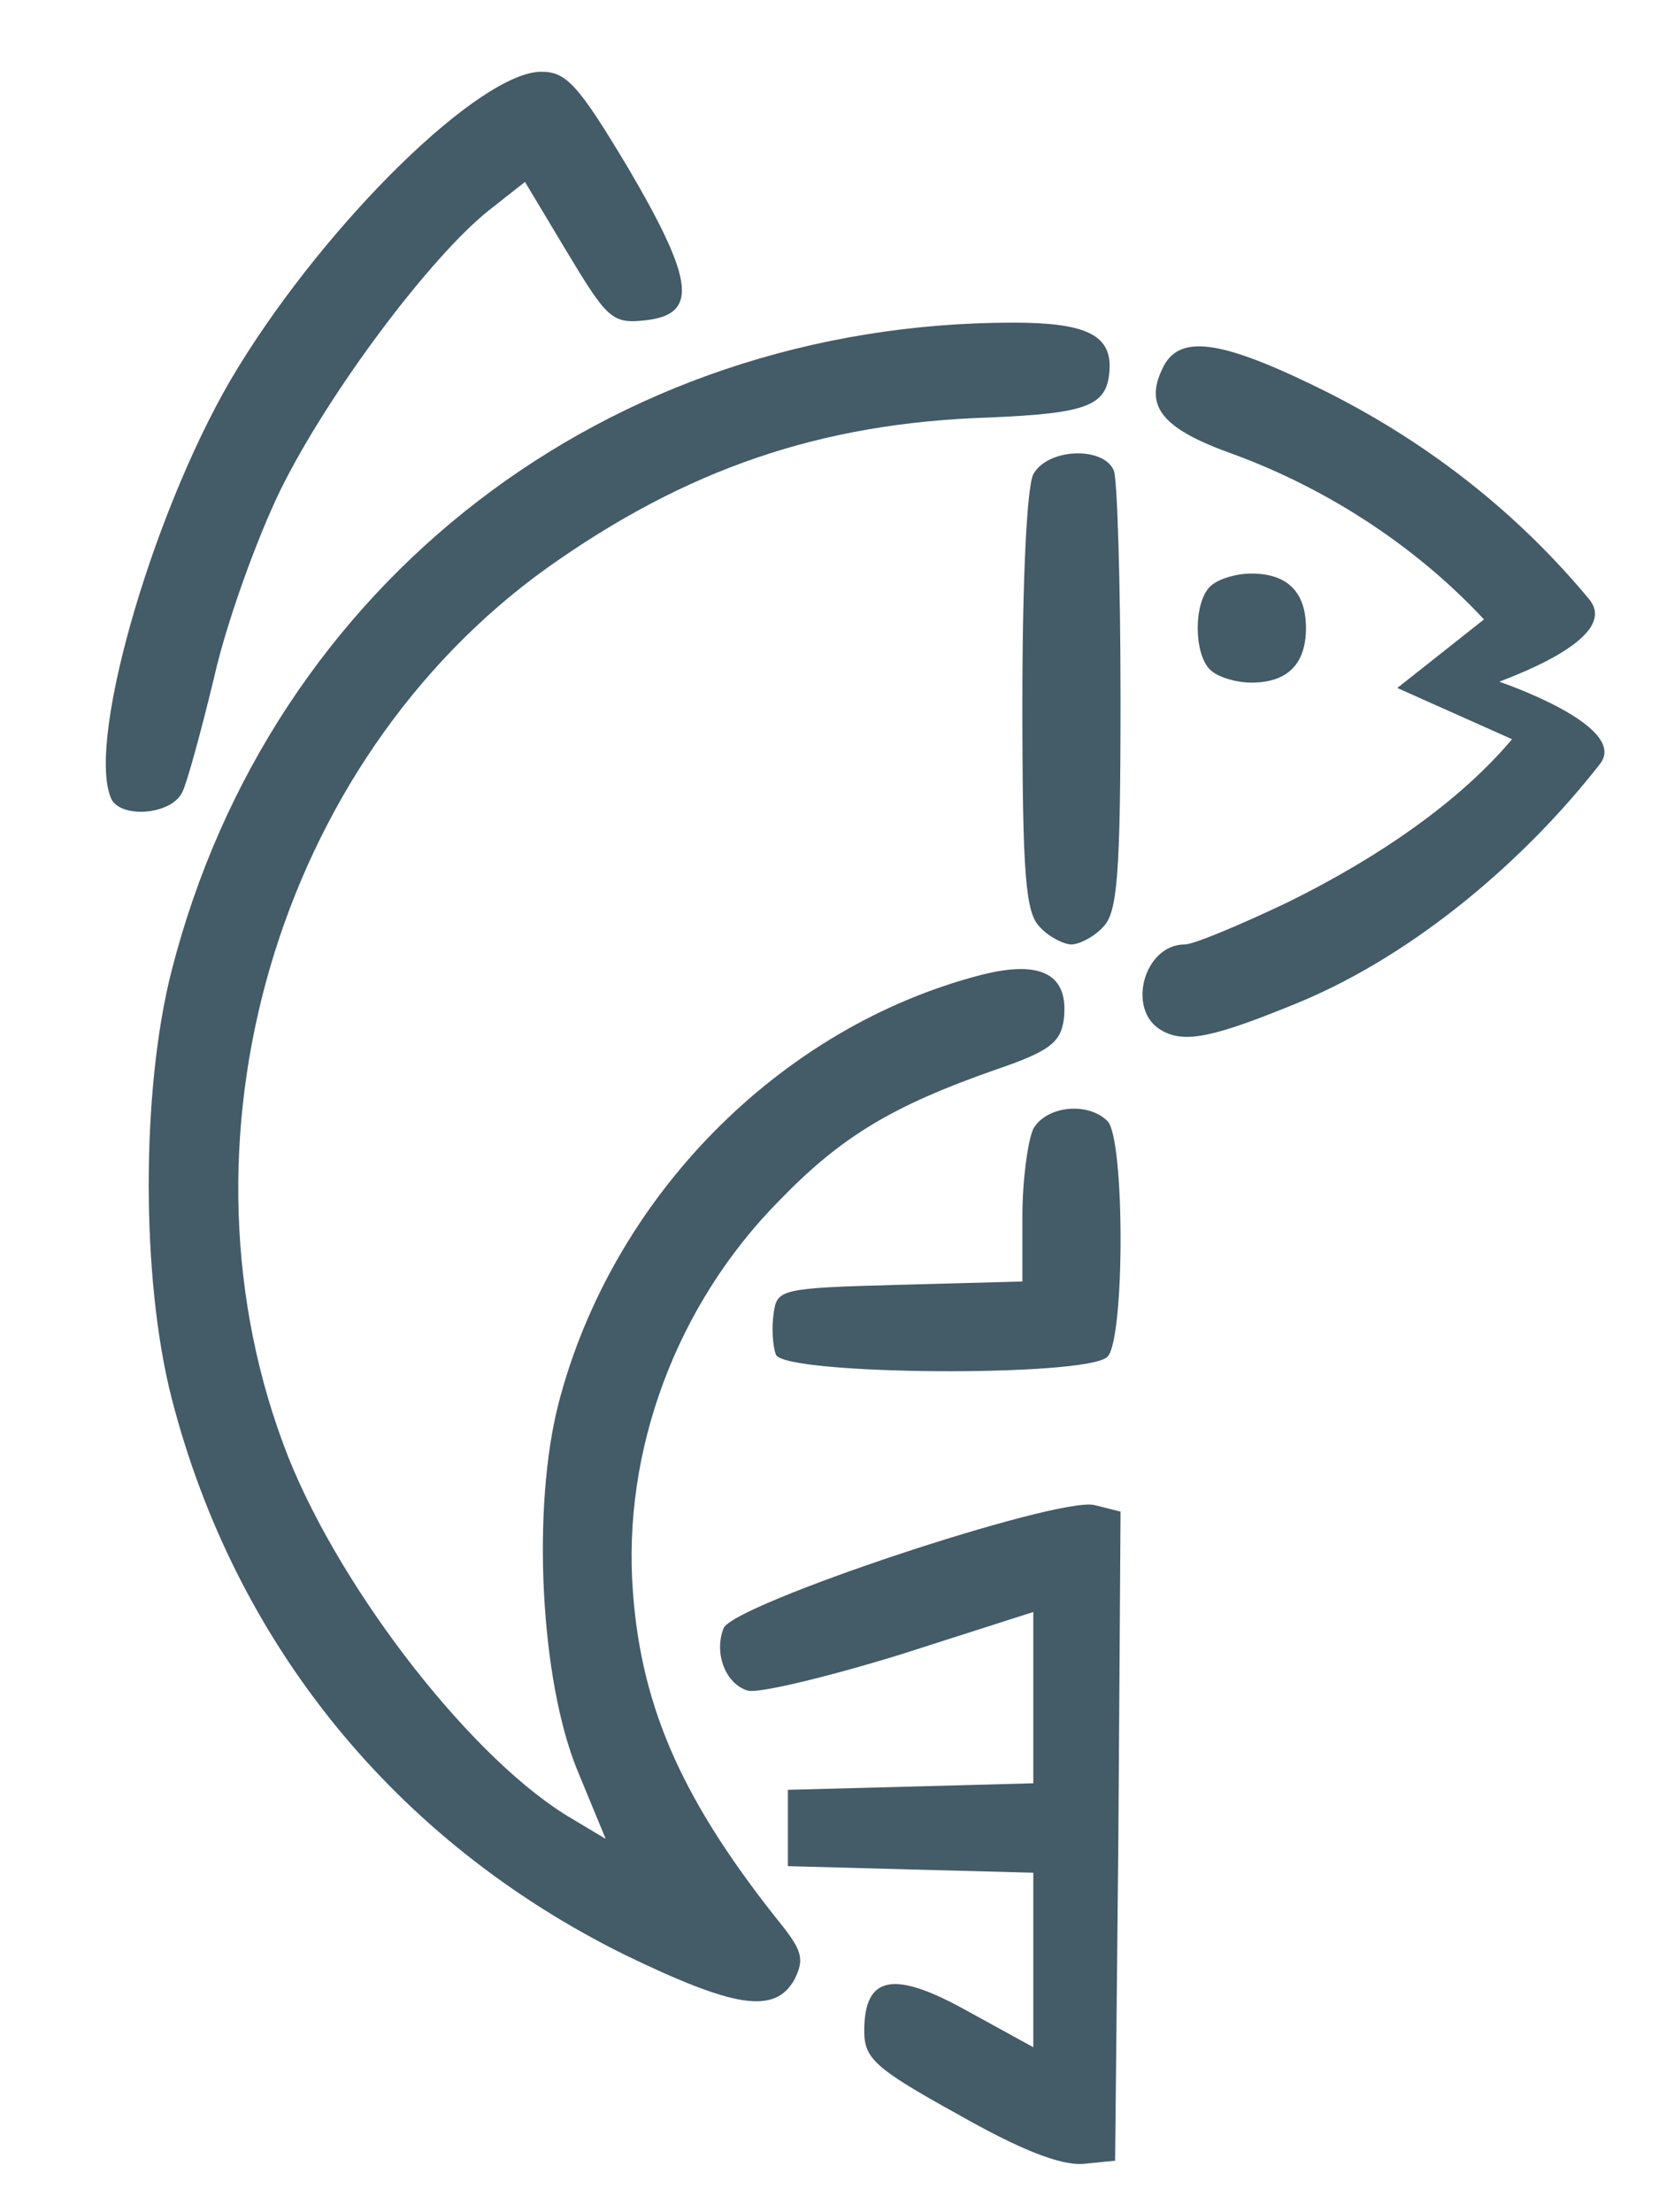 <?xml version="1.0" encoding="utf-8"?>
<!-- Generator: Adobe Illustrator 16.0.0, SVG Export Plug-In . SVG Version: 6.00 Build 0)  -->
<!DOCTYPE svg PUBLIC "-//W3C//DTD SVG 1.1//EN" "http://www.w3.org/Graphics/SVG/1.1/DTD/svg11.dtd">
<svg version="1.1" id="Layer_1" xmlns:x="http://ns.adobe.com/Extensibility/1.0/" xmlns:i="http://ns.adobe.com/AdobeIllustrator/10.0/" xmlns:graph="http://ns.adobe.com/Graphs/1.0/"
	 xmlns="http://www.w3.org/2000/svg" xmlns:xlink="http://www.w3.org/1999/xlink" xmlns:a="http://ns.adobe.com/AdobeSVGViewerExtensions/3.0/"
	 x="0px" y="0px" width="84.058px" height="111.594px" viewBox="0 0 84.058 111.594" enable-background="new 0 0 84.058 111.594"
	 xml:space="preserve">
<g id="layer101">
	<path fill="#445B68" d="M48.282,106.641c-4.181-2.311-4.676-2.807-4.676-4.182c0-2.809,1.484-3.081,5.227-0.99l3.303,1.814v-4.402
		v-4.402l-6.164-0.164l-6.219-0.167v-1.923v-1.928l6.219-0.164l6.164-0.166v-4.293v-4.349l-6.713,2.149
		c-3.744,1.152-7.21,1.98-7.706,1.814c-1.101-0.33-1.706-1.871-1.211-3.137c0.441-1.21,16.842-6.659,18.712-6.22l1.319,0.33
		l-0.109,16.401l-0.165,16.345l-1.651,0.165C53.457,109.229,51.474,108.458,48.282,106.641z"/>
	<path fill="#445B68" d="M31.497,98.607C19.942,92.885,11.849,82.924,8.661,70.542c-1.543-6-1.543-15.576,0-21.575
		c5.006-19.594,22.066-32.69,42.482-32.69c3.578,0,4.845,0.607,4.845,2.201c-0.055,1.982-0.938,2.367-6.108,2.586
		c-8.477,0.275-15.246,2.588-22.288,7.596C13.94,38.456,8.328,57.72,14.546,73.511c2.753,6.881,9.412,15.411,14.363,18.272
		l1.651,0.99l-1.431-3.467c-1.871-4.566-2.31-13.265-0.936-18.546c2.698-10.346,11.117-18.931,21.299-21.573
		c3.025-0.771,4.457-0.055,4.181,2.255c-0.163,1.154-0.713,1.596-3.466,2.533c-5.172,1.816-7.759,3.355-10.896,6.603
		c-5.172,5.229-7.926,12.604-7.375,19.756c0.44,5.946,2.586,10.677,7.595,16.896c0.937,1.212,1.047,1.649,0.552,2.64
		C39.091,101.634,37.055,101.302,31.497,98.607z"/>
	<path fill="#445B68" d="M39.147,68.339c-0.165-0.441-0.219-1.377-0.11-2.09c0.166-1.211,0.331-1.268,6.386-1.432l6.162-0.166
		v-3.301c0-1.82,0.274-3.797,0.551-4.404c0.66-1.154,2.751-1.376,3.742-0.387c0.88,0.88,0.88,11.011,0,11.89
		C54.832,69.492,39.532,69.382,39.147,68.339z"/>
	<path fill="#445B68" d="M58.629,51.995c-1.817-0.991-0.938-4.348,1.157-4.348c0.438,0,2.805-0.99,5.226-2.146
		c4.569-2.255,8.638-5.07,11.279-8.208L70.5,34.709l4.374-3.459c-3.742-4.02-8.43-6.828-12.889-8.424
		c-3.468-1.266-4.294-2.422-3.247-4.402c0.88-1.596,3.081-1.209,8.255,1.375c5.339,2.697,9.729,6.262,13.194,10.441
		c1.685,2.047-4.573,4.115-4.531,4.156c0,0,6.606,2.233,5.062,4.156c-3.687,4.732-9.214,9.534-15.156,12.009
		C61.27,52.326,59.787,52.655,58.629,51.995z"/>
	<path fill="#445B68" d="M52.465,46.767c-0.717-0.715-0.881-2.533-0.881-11.282c0-6.164,0.222-10.898,0.551-11.557
		c0.716-1.322,3.577-1.432,4.072-0.164c0.165,0.492,0.329,5.666,0.329,11.5c0,8.969-0.164,10.788-0.88,11.502
		c-0.439,0.496-1.21,0.881-1.595,0.881C53.674,47.647,52.905,47.263,52.465,46.767z"/>
	<path fill="#445B68" d="M5.578,40.215c-1.212-3.08,2.364-15.076,6.438-21.682C16.583,11.104,24.233,3.62,27.316,3.62
		c1.265,0,1.87,0.662,4.402,4.898c3.355,5.725,3.521,7.375,0.77,7.65c-1.595,0.164-1.87-0.111-3.854-3.412l-2.146-3.578l-1.817,1.43
		c-2.971,2.367-8.088,9.191-10.51,14.09c-1.21,2.479-2.751,6.77-3.355,9.465c-0.662,2.754-1.377,5.34-1.598,5.779
		C8.661,41.153,5.96,41.318,5.578,40.215z"/>
	<path fill="#445B68" d="M61.049,33.78c-0.825-0.826-0.825-3.357,0-4.184c0.385-0.387,1.321-0.66,2.091-0.66
		c1.818,0,2.752,0.936,2.752,2.75c0,1.818-0.934,2.752-2.752,2.752C62.371,34.438,61.434,34.163,61.049,33.78z"/>
</g>
</svg>
